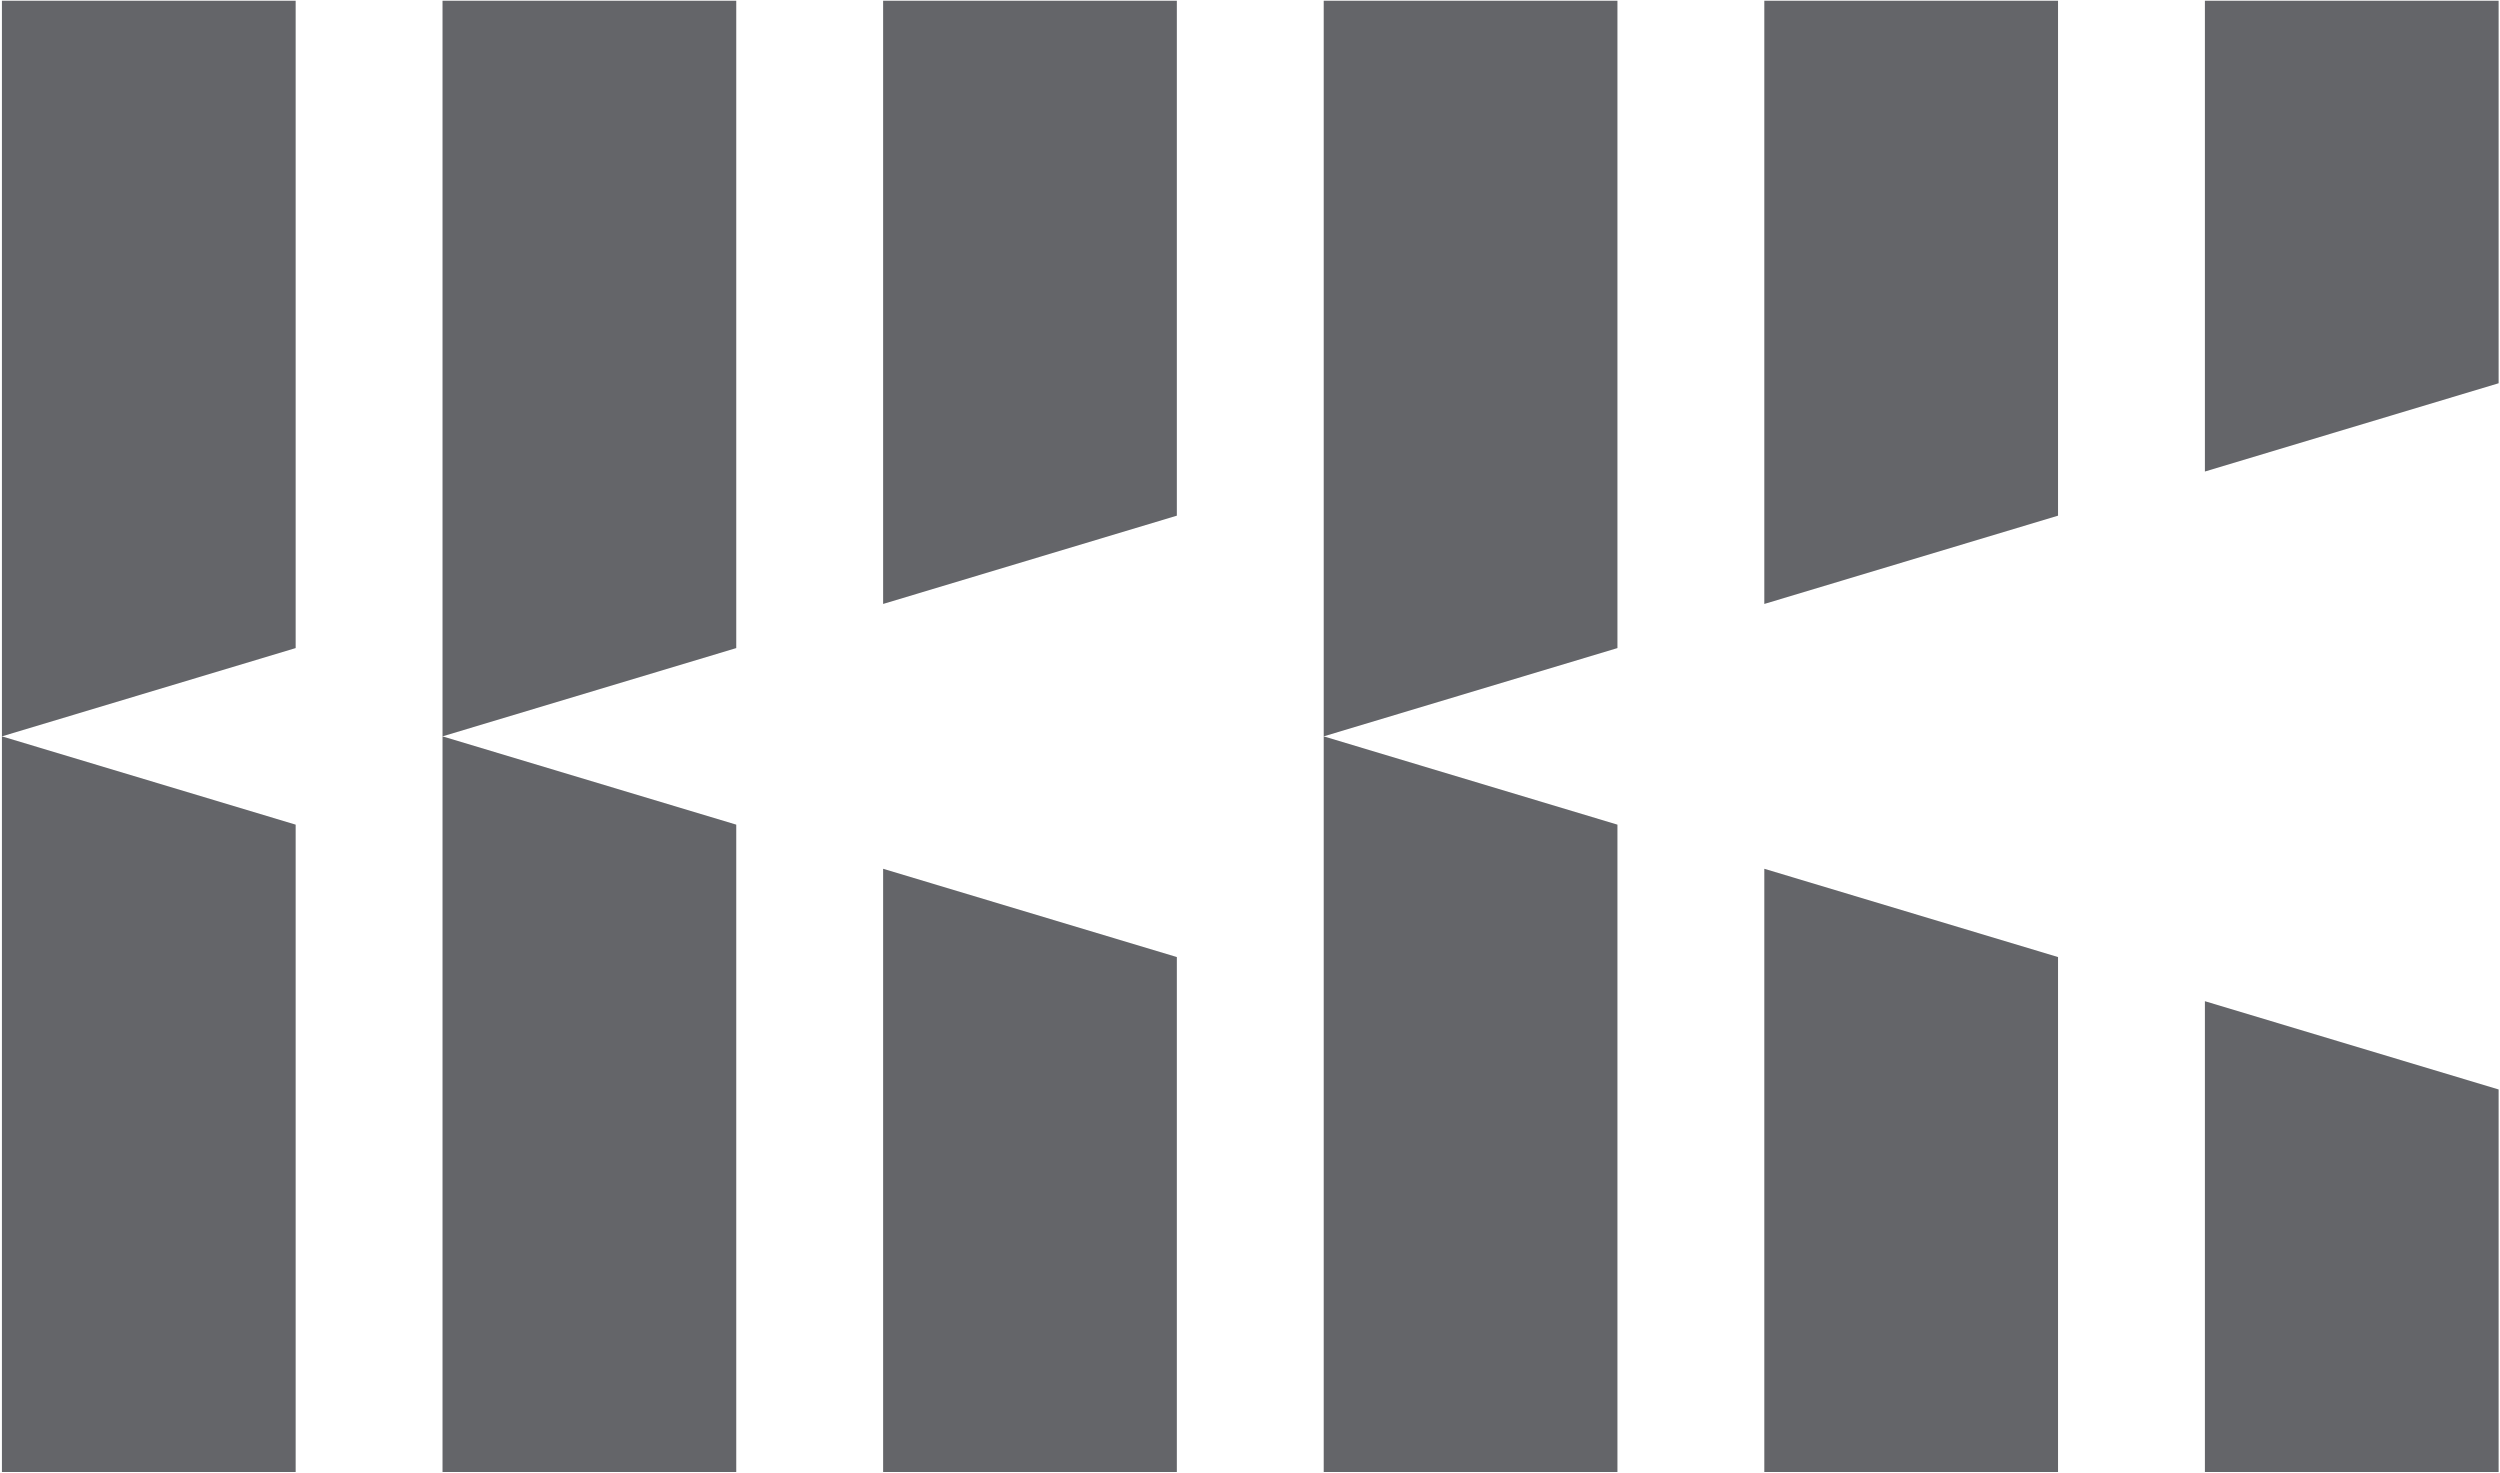 <svg width="1198" height="706" viewBox="0 0 1198 706" fill="none" xmlns="http://www.w3.org/2000/svg">
<path d="M0.925 352.864L141.681 310.561V0.342H0.925V352.864Z" fill="#646569"/>
<path d="M141.681 705.389V395.169L0.925 352.864V705.389H141.681Z" fill="#646569"/>
<path d="M212.058 352.864L352.811 310.561V0.342H212.058V352.864Z" fill="#646569"/>
<path d="M212.058 705.389H352.811V395.169L212.058 352.864V705.389Z" fill="#646569"/>
<path d="M423.191 289.412L563.944 247.11V0.342H423.191V289.412Z" fill="#646569"/>
<path d="M423.191 705.389H563.944V458.621L423.191 416.319V705.389Z" fill="#646569"/>
<path d="M634.324 352.864L775.077 310.561V0.342H634.324V352.864Z" fill="#646569"/>
<path d="M634.324 705.389H775.077V395.169L634.324 352.864V705.389Z" fill="#646569"/>
<path d="M845.457 289.412L986.21 247.11V0.342H845.457V289.412Z" fill="#646569"/>
<path d="M845.457 705.389H986.21V458.621L845.457 416.319V705.389Z" fill="#646569"/>
<path d="M1056.59 225.957L1197.34 183.655V0.342H1056.59V225.957Z" fill="#646569"/>
<path d="M1056.59 705.389H1197.34V522.076L1056.59 479.774V705.389Z" fill="#646569"/>
</svg>
